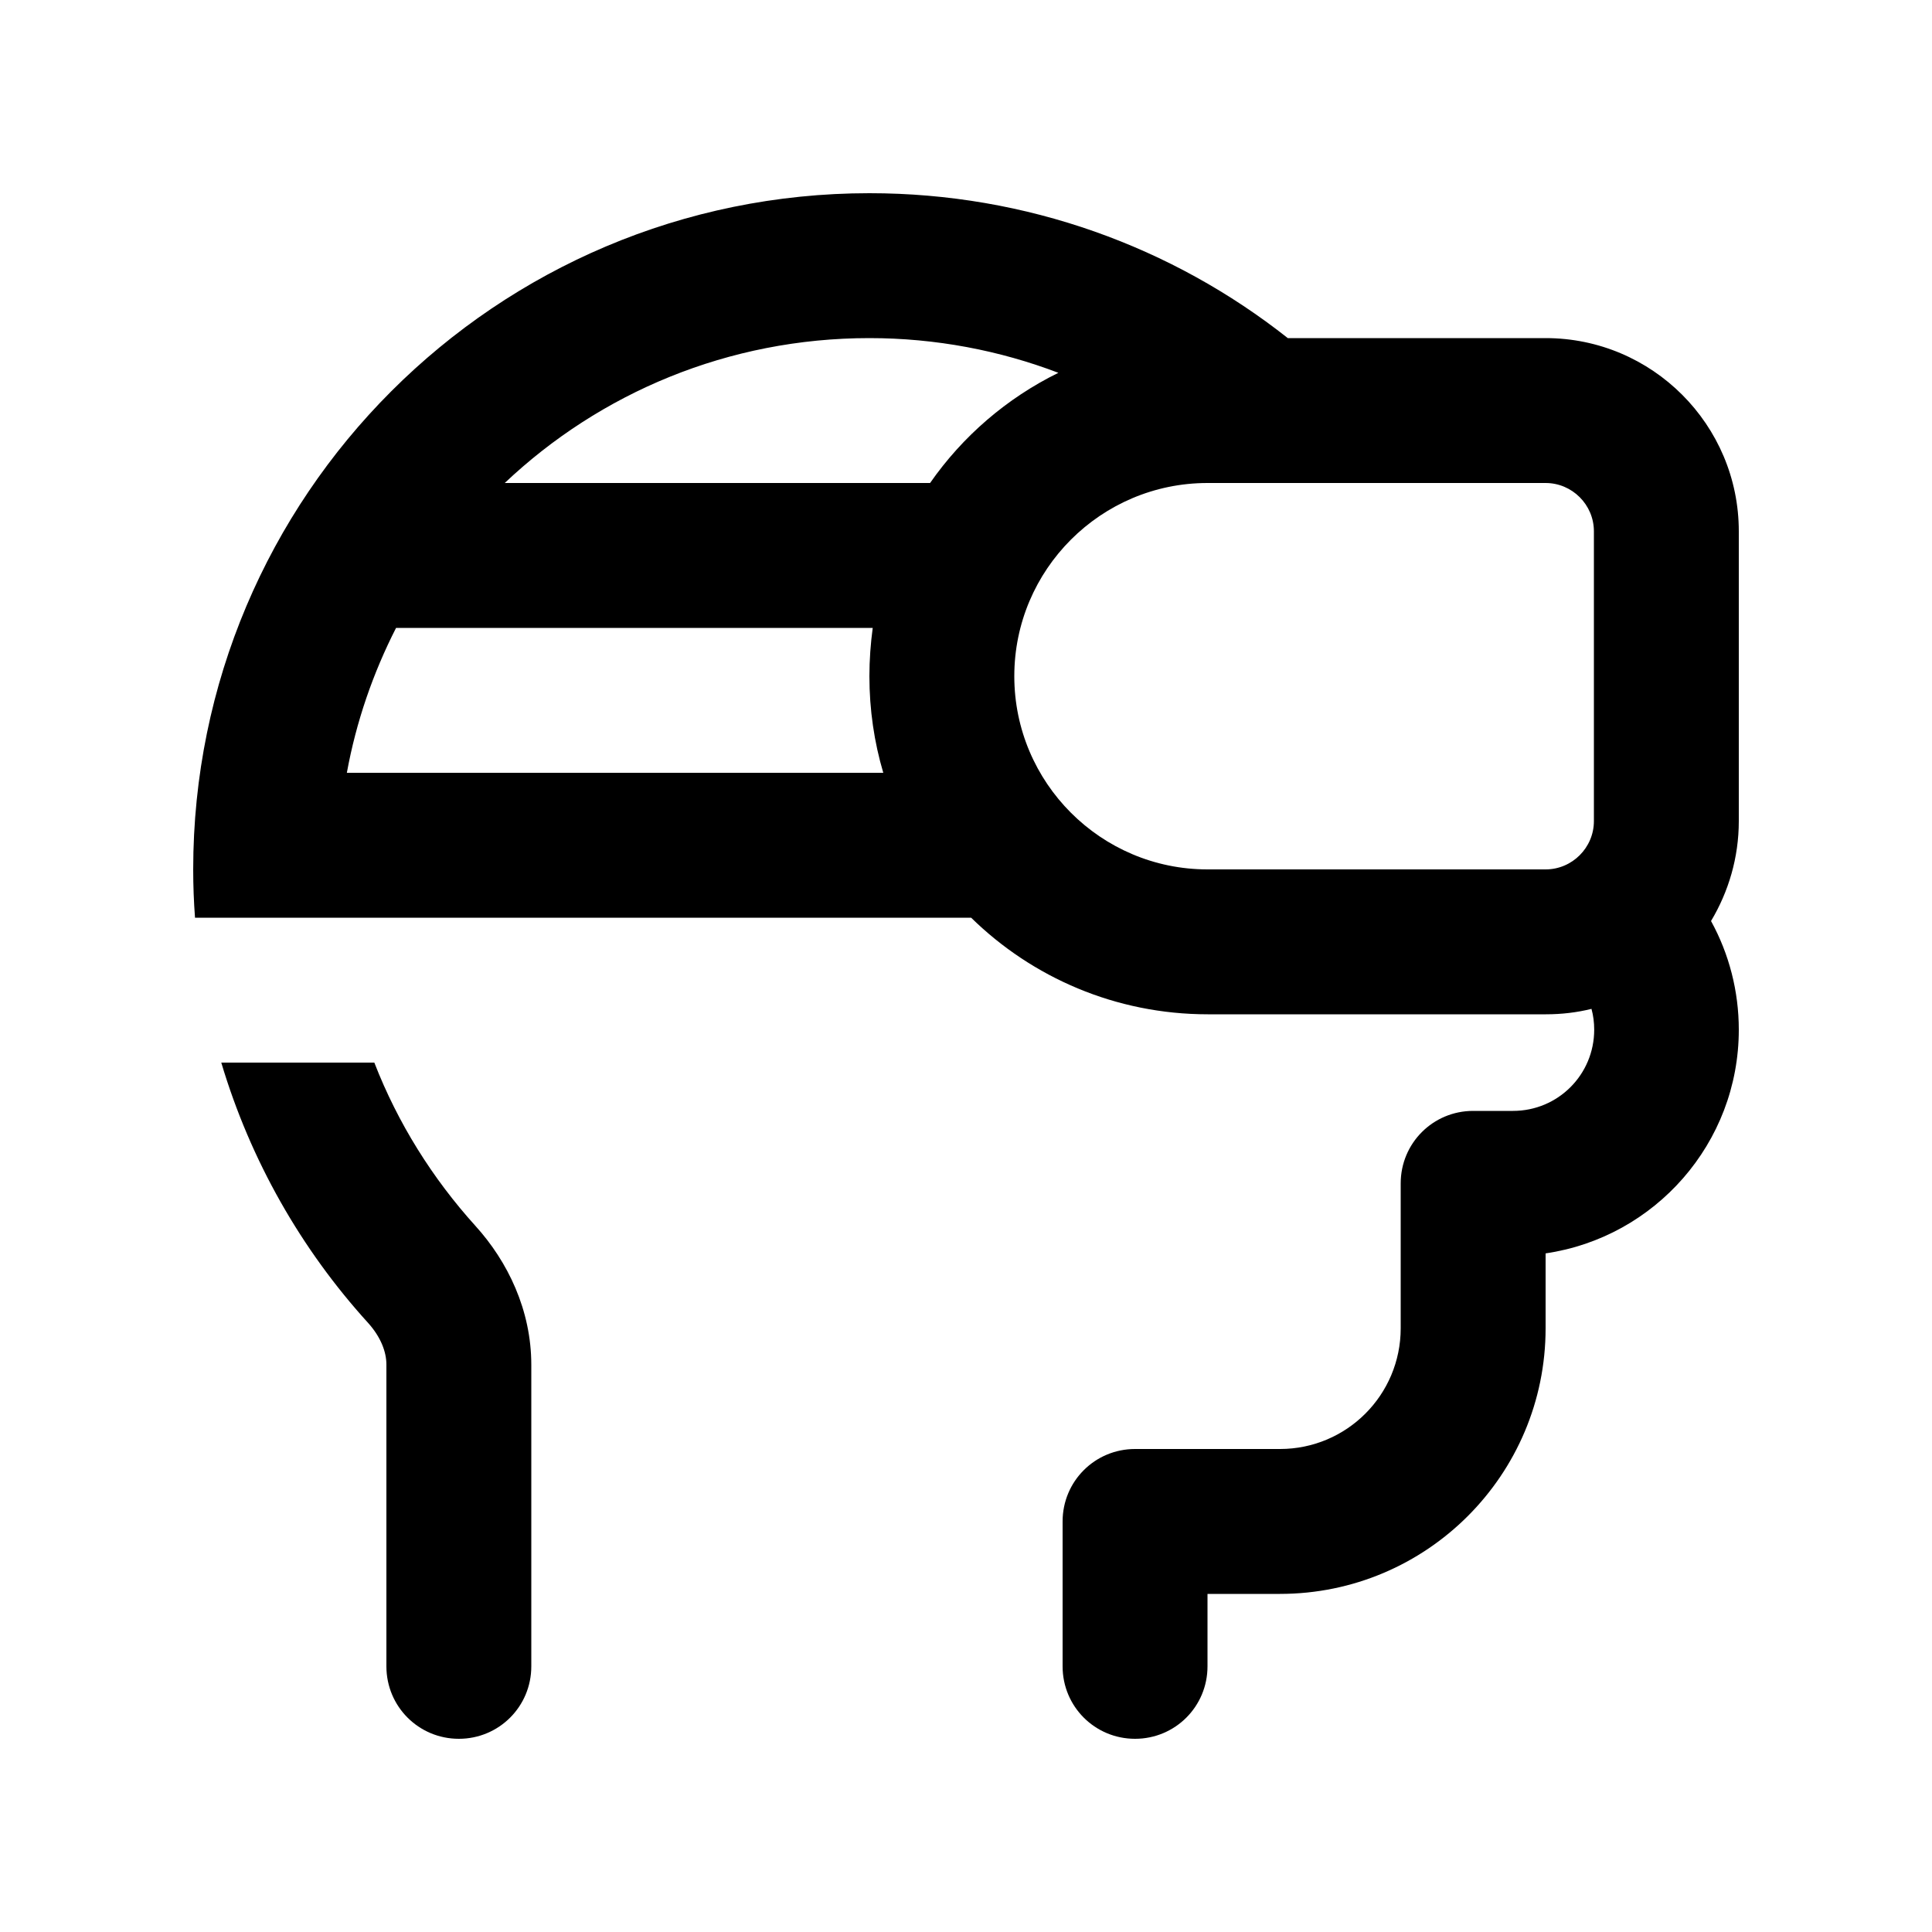 <svg xmlns="http://www.w3.org/2000/svg" viewBox="0 0 640 640"><!--! Font Awesome Pro 7.1.0 by @fontawesome - https://fontawesome.com License - https://fontawesome.com/license (Commercial License) Copyright 2025 Fonticons, Inc. --><path fill="currentColor" d="M288 64C164.3 64 64 164.3 64 288C64 293.4 64.2 298.7 64.6 304L321.7 304C341.9 323.8 369.6 336 400.1 336L512.1 336C517.3 336 522.4 335.4 527.2 334.2C527.8 336.4 528.1 338.7 528.1 341.1C528.1 356 516.1 368 501.2 368L488 368C474.7 368 464 378.7 464 392L464 440C464 462.1 446.1 480 424 480L376 480C362.7 480 352 490.7 352 504L352 552C352 565.3 362.7 576 376 576C389.3 576 400 565.3 400 552L400 528L424 528C472.6 528 512 488.6 512 440L512 415.2C548.2 409.9 576 378.7 576 341.1C576 328.4 572.8 316 566.8 305.1C572.6 295.4 576 284.1 576 272L576 176C576 140.7 547.3 112 512 112L426.6 112C388.5 81.9 340.3 64 288 64zM350.6 123.5C333.5 131.9 318.9 144.5 308.1 160L167.2 160C198.7 130.2 241.2 112 288 112C310 112 331.2 116.1 350.6 123.5zM289.1 208C288.4 213.2 288 218.6 288 224C288 235.1 289.6 245.9 292.6 256L114.9 256C118 239 123.6 222.9 131.2 208L289.1 208zM512 288L400 288C364.7 288 336 259.3 336 224C336 188.7 364.7 160 400 160L512 160C520.8 160 528 167.2 528 176L528 272C528 280.8 520.8 288 512 288zM122 438.3C126.2 443 128 447.9 128 452L128 552C128 565.3 138.7 576 152 576C165.3 576 176 565.3 176 552L176 452.1C176 434 168.2 417.9 157.5 406.1C143.3 390.4 131.8 372.1 124 352L73.3 352C83 384.5 99.8 413.9 122 438.3z"/></svg>